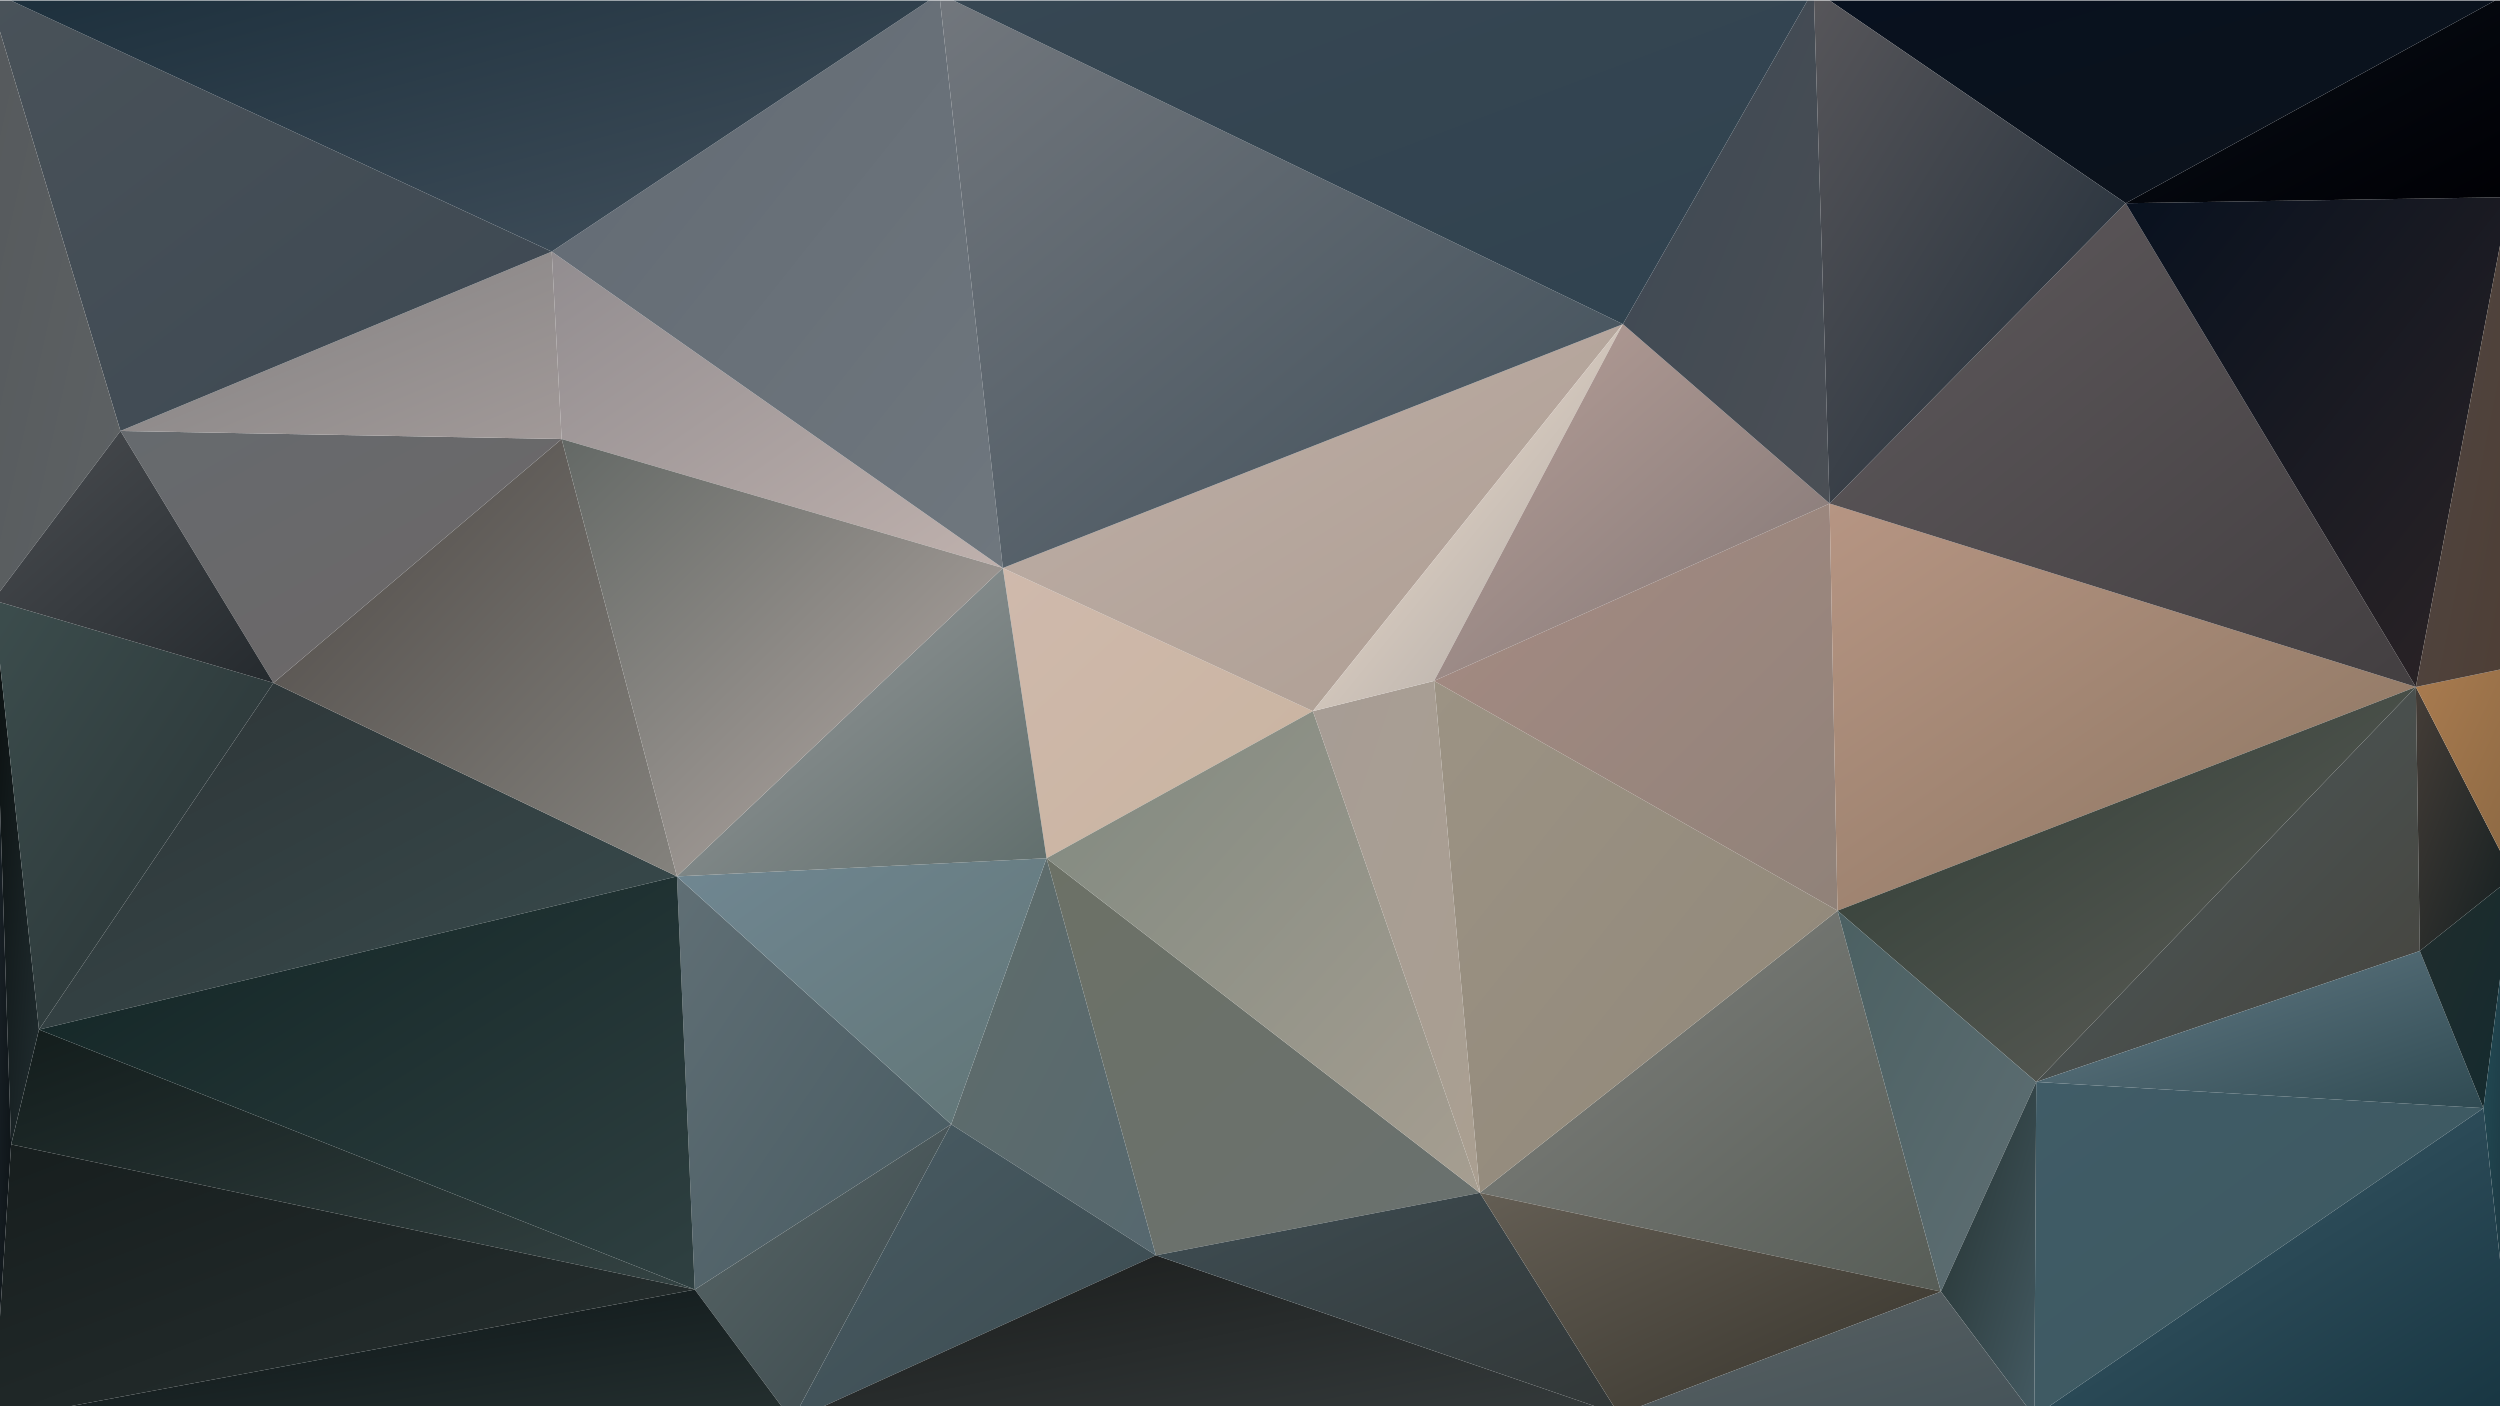 <?xml version="1.0" encoding="utf-8"?>
<!-- Generator: Adobe Illustrator 16.0.0, SVG Export Plug-In . SVG Version: 6.00 Build 0)  -->
<!DOCTYPE svg PUBLIC "-//W3C//DTD SVG 1.1//EN" "http://www.w3.org/Graphics/SVG/1.1/DTD/svg11.dtd">
<svg version="1.1" xmlns="http://www.w3.org/2000/svg" xmlns:xlink="http://www.w3.org/1999/xlink" x="0px" y="0px" width="3840px"
	 height="2160px" viewBox="0 0 3840 2160" enable-background="new 0 0 3840 2160" xml:space="preserve">
<g id="Layer_1">
</g>
<g id="Layer_2">
</g>
<g id="Layer_3">
</g>
<g id="Layer_4">
</g>
<g id="Layer_5">
</g>
<g id="Layer_6">
</g>
<g id="Layer_7">
</g>
<g id="Layer_8">
</g>
<g id="Layer_9">
</g>
<g id="Layer_10">
</g>
<g id="Layer_11">
</g>
<g id="Layer_12">
</g>
<g id="Layer_13">
</g>
<g id="Layer_14">
	<g>
		
			<linearGradient id="SVGID_1_" gradientUnits="userSpaceOnUse" x1="3541.18" y1="1376.514" x2="3544.252" y2="1373.441" gradientTransform="matrix(218 0 0 -197 -770472.375 272584.375)">
			<stop  offset="0" style="stop-color:#6C7166"/>
			<stop  offset="1" style="stop-color:#6A716F"/>
		</linearGradient>
		<polygon fill="url(#SVGID_1_)" points="1775.407,1928.146 2272.974,1832.177 1607.517,1318.278 		"/>
		
			<linearGradient id="SVGID_2_" gradientUnits="userSpaceOnUse" x1="3544.296" y1="1376.659" x2="3547.357" y2="1373.598" gradientTransform="matrix(232 0 0 -189 -819996.375 261586.375)">
			<stop  offset="0" style="stop-color:#81827E"/>
			<stop  offset="1" style="stop-color:#575D57"/>
		</linearGradient>
		<polygon fill="url(#SVGID_2_)" points="2272.974,1832.177 2981.168,1983.87 2822.437,1398.769 		"/>
		
			<linearGradient id="SVGID_3_" gradientUnits="userSpaceOnUse" x1="3542.512" y1="1377.667" x2="3545.578" y2="1374.601" gradientTransform="matrix(203 0 0 -254 -716982.375 351042.25)">
			<stop  offset="0" style="stop-color:#9C9384"/>
			<stop  offset="1" style="stop-color:#908779"/>
		</linearGradient>
		<polygon fill="url(#SVGID_3_)" points="2202.766,1045.851 2272.974,1832.177 2822.437,1398.769 		"/>
		
			<linearGradient id="SVGID_4_" gradientUnits="userSpaceOnUse" x1="3543.201" y1="1379.241" x2="3546.269" y2="1376.173" gradientTransform="matrix(203 0 0 -202 -716982.375 279298.375)">
			<stop  offset="0" style="stop-color:#A68B83"/>
			<stop  offset="1" style="stop-color:#908279"/>
		</linearGradient>
		<polygon fill="url(#SVGID_4_)" points="2822.437,1398.769 2810.226,773.422 2202.766,1045.851 		"/>
		
			<linearGradient id="SVGID_5_" gradientUnits="userSpaceOnUse" x1="3527.855" y1="1376.829" x2="3530.936" y2="1373.748" gradientTransform="matrix(103 0 0 -197 -361925.5 272584.375)">
			<stop  offset="0" style="stop-color:#606D6B"/>
			<stop  offset="1" style="stop-color:#56686F"/>
		</linearGradient>
		<polygon fill="url(#SVGID_5_)" points="1460.993,1726.921 1775.407,1928.146 1607.517,1318.278 		"/>
		
			<linearGradient id="SVGID_6_" gradientUnits="userSpaceOnUse" x1="3536.566" y1="1378.423" x2="3539.633" y2="1375.356" gradientTransform="matrix(156 0 0 -144 -550208.375 199406.375)">
			<stop  offset="0" style="stop-color:#CFB9AC"/>
			<stop  offset="1" style="stop-color:#C9B4A0"/>
		</linearGradient>
		<polygon fill="url(#SVGID_6_)" points="2016.56,1092.287 1540.359,872.487 1607.517,1318.278 		"/>
		
			<linearGradient id="SVGID_7_" gradientUnits="userSpaceOnUse" x1="3541.887" y1="1378.032" x2="3544.957" y2="1374.962" gradientTransform="matrix(218 0 0 -239 -770472.375 330387.375)">
			<stop  offset="0" style="stop-color:#808980"/>
			<stop  offset="1" style="stop-color:#A69E91"/>
		</linearGradient>
		<polygon fill="url(#SVGID_7_)" points="1607.517,1318.278 2272.974,1832.177 2016.56,1092.287 		"/>
		
			<linearGradient id="SVGID_8_" gradientUnits="userSpaceOnUse" x1="3527.331" y1="1378.446" x2="3530.405" y2="1375.373" gradientTransform="matrix(84 0 0 -254 -294236.5 351042.25)">
			<stop  offset="0" style="stop-color:#A79D95"/>
			<stop  offset="1" style="stop-color:#AA9F91"/>
		</linearGradient>
		<polygon fill="url(#SVGID_8_)" points="2016.56,1092.287 2272.974,1832.177 2202.766,1045.851 		"/>
		
			<linearGradient id="SVGID_9_" gradientUnits="userSpaceOnUse" x1="3531.879" y1="1376.507" x2="3534.948" y2="1373.438" gradientTransform="matrix(138 0 0 -205 -486418.375 283617.375)">
			<stop  offset="0" style="stop-color:#606F75"/>
			<stop  offset="1" style="stop-color:#475A61"/>
		</linearGradient>
		<polygon fill="url(#SVGID_9_)" points="1067.213,1980.774 1460.993,1726.921 1039.739,1346.141 		"/>
		
			<linearGradient id="SVGID_10_" gradientUnits="userSpaceOnUse" x1="3538.202" y1="1377.04" x2="3541.278" y2="1373.963" gradientTransform="matrix(186 0 0 -132 -656962.375 183014.375)">
			<stop  offset="0" style="stop-color:#708792"/>
			<stop  offset="1" style="stop-color:#617576"/>
		</linearGradient>
		<polygon fill="url(#SVGID_10_)" points="1039.739,1346.141 1460.993,1726.921 1607.517,1318.278 		"/>
		
			<linearGradient id="SVGID_11_" gradientUnits="userSpaceOnUse" x1="3537.529" y1="1378.581" x2="3540.62" y2="1375.49" gradientTransform="matrix(186 0 0 -153 -656962.375 211808.375)">
			<stop  offset="0" style="stop-color:#9C9EA0"/>
			<stop  offset="1" style="stop-color:#606E6C"/>
		</linearGradient>
		<polygon fill="url(#SVGID_11_)" points="1607.517,1318.278 1540.359,872.487 1039.739,1346.141 		"/>
		
			<linearGradient id="SVGID_12_" gradientUnits="userSpaceOnUse" x1="3547.005" y1="1378.487" x2="3550.071" y2="1375.421" gradientTransform="matrix(295 0 0 -202 -1043659.25 279298.375)">
			<stop  offset="0" style="stop-color:#B69583"/>
			<stop  offset="1" style="stop-color:#8A7460"/>
		</linearGradient>
		<polygon fill="url(#SVGID_12_)" points="3710.731,1055.138 2810.226,773.422 2822.437,1398.769 		"/>
		
			<linearGradient id="SVGID_13_" gradientUnits="userSpaceOnUse" x1="3545.209" y1="1380.118" x2="3548.28" y2="1377.047" gradientTransform="matrix(312 0 0 -192 -1104476.25 265429.375)">
			<stop  offset="0" style="stop-color:#BEAFA7"/>
			<stop  offset="1" style="stop-color:#AD9D92"/>
		</linearGradient>
		<polygon fill="url(#SVGID_13_)" points="2492.76,497.898 1540.359,872.487 2016.56,1092.287 		"/>
		
			<linearGradient id="SVGID_14_" gradientUnits="userSpaceOnUse" x1="3538.83" y1="1379.904" x2="3542.01" y2="1376.725" gradientTransform="matrix(156 0 0 -192 -550052.375 265429.375)">
			<stop  offset="0" style="stop-color:#F8E5D2"/>
			<stop  offset="1" style="stop-color:#A8A4A2"/>
		</linearGradient>
		<polygon fill="url(#SVGID_14_)" points="2202.766,1045.851 2492.76,497.898 2016.56,1092.287 		"/>
		
			<linearGradient id="SVGID_15_" gradientUnits="userSpaceOnUse" x1="3542.173" y1="1379.613" x2="3545.247" y2="1376.54" gradientTransform="matrix(199 0 0 -177 -702770.375 244759.375)">
			<stop  offset="0" style="stop-color:#B8A099"/>
			<stop  offset="1" style="stop-color:#817675"/>
		</linearGradient>
		<polygon fill="url(#SVGID_15_)" points="2810.226,773.422 2492.76,497.898 2202.766,1045.851 		"/>
		
			<linearGradient id="SVGID_16_" gradientUnits="userSpaceOnUse" x1="3541.604" y1="1377.458" x2="3544.677" y2="1374.385" gradientTransform="matrix(321 0 0 -172 -1136938.25 238047.375)">
			<stop  offset="0" style="stop-color:#2D3436"/>
			<stop  offset="1" style="stop-color:#394C4E"/>
		</linearGradient>
		<polygon fill="url(#SVGID_16_)" points="420.069,1048.946 59.867,1581.42 1039.739,1346.141 		"/>
		
			<linearGradient id="SVGID_17_" gradientUnits="userSpaceOnUse" x1="3542.389" y1="1374.758" x2="3545.463" y2="1371.683" gradientTransform="matrix(344 0 0 -129 -1218671.25 178965.375)">
			<stop  offset="0" style="stop-color:#131D1C"/>
			<stop  offset="1" style="stop-color:#344343"/>
		</linearGradient>
		<polygon fill="url(#SVGID_17_)" points="17.131,1757.879 1067.213,1980.774 59.867,1581.42 		"/>
		
			<linearGradient id="SVGID_18_" gradientUnits="userSpaceOnUse" x1="3542.81" y1="1377.383" x2="3545.879" y2="1374.314" gradientTransform="matrix(330 0 0 -205 -1168915.25 283617.375)">
			<stop  offset="0" style="stop-color:#112424"/>
			<stop  offset="1" style="stop-color:#2F4041"/>
		</linearGradient>
		<polygon fill="url(#SVGID_18_)" points="59.867,1581.42 1067.213,1980.774 1039.739,1346.141 		"/>
		
			<linearGradient id="SVGID_19_" gradientUnits="userSpaceOnUse" x1="3547.252" y1="1379.917" x2="3550.334" y2="1376.836" gradientTransform="matrix(295 0 0 -240 -1043659.25 331513.375)">
			<stop  offset="0" style="stop-color:#5E595C"/>
			<stop  offset="1" style="stop-color:#433F41"/>
		</linearGradient>
		<polygon fill="url(#SVGID_19_)" points="3265.058,312.151 2810.226,773.422 3710.731,1055.138 		"/>
		
			<linearGradient id="SVGID_20_" gradientUnits="userSpaceOnUse" x1="3546.519" y1="1375.346" x2="3549.574" y2="1372.29" gradientTransform="matrix(226 0 0 -166 -798399.375 229977.375)">
			<stop  offset="0" style="stop-color:#405C67"/>
			<stop  offset="1" style="stop-color:#3D585F"/>
		</linearGradient>
		<polygon fill="url(#SVGID_20_)" points="3127.692,1661.909 3124.729,2160.663 3146.699,2160.663 3814.518,1702.154 		"/>
		
			<linearGradient id="SVGID_21_" gradientUnits="userSpaceOnUse" x1="3547.563" y1="1378.134" x2="3550.64" y2="1375.057" gradientTransform="matrix(291 0 0 -196 -1029443.25 271121.375)">
			<stop  offset="0" style="stop-color:#2E3C34"/>
			<stop  offset="1" style="stop-color:#61605B"/>
		</linearGradient>
		<polygon fill="url(#SVGID_21_)" points="2822.437,1398.769 3127.692,1661.909 3710.731,1055.138 		"/>
		
			<linearGradient id="SVGID_22_" gradientUnits="userSpaceOnUse" x1="3536.468" y1="1376.692" x2="3539.549" y2="1373.611" gradientTransform="matrix(100 0 0 -189 -350820.5 261586.375)">
			<stop  offset="0" style="stop-color:#4B6062"/>
			<stop  offset="1" style="stop-color:#5F6F74"/>
		</linearGradient>
		<polygon fill="url(#SVGID_22_)" points="2981.168,1983.87 3127.692,1661.909 2822.437,1398.769 		"/>
		
			<linearGradient id="SVGID_23_" gradientUnits="userSpaceOnUse" x1="3520.986" y1="1375.663" x2="3524.05" y2="1372.599" gradientTransform="matrix(48 0 0 -166 -166012.375 229977.375)">
			<stop  offset="0" style="stop-color:#243130"/>
			<stop  offset="1" style="stop-color:#445A62"/>
		</linearGradient>
		<polygon fill="url(#SVGID_23_)" points="2981.168,1983.87 3113.318,2160.663 3124.729,2160.663 3127.692,1661.909 		"/>
		
			<linearGradient id="SVGID_24_" gradientUnits="userSpaceOnUse" x1="3537.001" y1="1379.192" x2="3540.067" y2="1376.127" gradientTransform="matrix(203 0 0 -217 -717566.375 299936.375)">
			<stop  offset="0" style="stop-color:#4E4946"/>
			<stop  offset="1" style="stop-color:#84827D"/>
		</linearGradient>
		<polygon fill="url(#SVGID_24_)" points="862.691,674.357 420.069,1048.946 1039.739,1346.141 		"/>
		
			<linearGradient id="SVGID_25_" gradientUnits="userSpaceOnUse" x1="3539.408" y1="1380.304" x2="3542.482" y2="1377.229" gradientTransform="matrix(227 0 0 -157 -802698.375 217163.375)">
			<stop  offset="0" style="stop-color:#928D90"/>
			<stop  offset="1" style="stop-color:#BFB1AD"/>
		</linearGradient>
		<polygon fill="url(#SVGID_25_)" points="1540.359,872.487 847.427,386.45 862.691,674.357 		"/>
		
			<linearGradient id="SVGID_26_" gradientUnits="userSpaceOnUse" x1="3539.56" y1="1379.048" x2="3542.622" y2="1375.986" gradientTransform="matrix(222 0 0 -217 -784928.375 299936.375)">
			<stop  offset="0" style="stop-color:#646966"/>
			<stop  offset="1" style="stop-color:#B7ABA6"/>
		</linearGradient>
		<polygon fill="url(#SVGID_26_)" points="1039.739,1346.141 1540.359,872.487 862.691,674.357 		"/>
		
			<linearGradient id="SVGID_27_" gradientUnits="userSpaceOnUse" x1="3537.776" y1="1380.185" x2="3540.861" y2="1377.1" gradientTransform="matrix(222 0 0 -125 -785150.375 173156.375)">
			<stop  offset="0" style="stop-color:#666A6E"/>
			<stop  offset="1" style="stop-color:#6D6766"/>
		</linearGradient>
		<polygon fill="url(#SVGID_27_)" points="185.022,661.975 420.069,1048.946 862.691,674.357 		"/>
		
			<linearGradient id="SVGID_28_" gradientUnits="userSpaceOnUse" x1="3537.572" y1="1382.62" x2="3540.627" y2="1379.566" gradientTransform="matrix(222 0 0 -93 -785150.375 128971.5)">
			<stop  offset="0" style="stop-color:#818081"/>
			<stop  offset="1" style="stop-color:#A19998"/>
		</linearGradient>
		<polygon fill="url(#SVGID_28_)" points="847.427,386.45 185.022,661.975 862.691,674.357 		"/>
		
			<linearGradient id="SVGID_29_" gradientUnits="userSpaceOnUse" x1="3545.439" y1="1377.892" x2="3548.533" y2="1374.797" gradientTransform="matrix(193 0 0 -196 -681149.375 271121.375)">
			<stop  offset="0" style="stop-color:#4E5C5E"/>
			<stop  offset="1" style="stop-color:#45433D"/>
		</linearGradient>
		<polygon fill="url(#SVGID_29_)" points="3710.731,1055.138 3127.692,1661.909 3716.836,1460.685 		"/>
		
			<linearGradient id="SVGID_30_" gradientUnits="userSpaceOnUse" x1="3546.573" y1="1374.196" x2="3549.632" y2="1371.138" gradientTransform="matrix(225 0 0 -78 -794845.375 108648.5)">
			<stop  offset="0" style="stop-color:#657C87"/>
			<stop  offset="1" style="stop-color:#2F4A52"/>
		</linearGradient>
		<polygon fill="url(#SVGID_30_)" points="3127.692,1661.909 3814.518,1702.154 3716.836,1460.685 		"/>
		
			<linearGradient id="SVGID_31_" gradientUnits="userSpaceOnUse" x1="3540.146" y1="1380.922" x2="3543.214" y2="1377.853" gradientTransform="matrix(284 0 0 -219 -1005503.25 302469.375)">
			<stop  offset="0" style="stop-color:#495259"/>
			<stop  offset="1" style="stop-color:#3D4852"/>
		</linearGradient>
		<polygon fill="url(#SVGID_31_)" points="847.427,386.45 16.814,0.858 0.001,0.858 0.001,3.397 0.001,48.644 185.022,661.975 		"/>
		
			<linearGradient id="SVGID_32_" gradientUnits="userSpaceOnUse" x1="3397.808" y1="1377.93" x2="3400.879" y2="1374.858" gradientTransform="matrix(23 0 0 -270 -78167.359 373050.25)">
			<stop  offset="0" style="stop-color:#090E0E"/>
			<stop  offset="1" style="stop-color:#212D30"/>
		</linearGradient>
		<polygon fill="url(#SVGID_32_)" points="59.867,1581.42 0.001,1019.159 0.001,1140.976 0.001,1155.792 0.001,1169.601 
			0.001,1195.71 0.001,1236.699 17.131,1757.879 		"/>
		
			<linearGradient id="SVGID_33_" gradientUnits="userSpaceOnUse" x1="3527.702" y1="1378.285" x2="3530.762" y2="1375.226" gradientTransform="matrix(141 0 0 -213 -497421.375 294504.375)">
			<stop  offset="0" style="stop-color:#3C4D4D"/>
			<stop  offset="1" style="stop-color:#273133"/>
		</linearGradient>
		<polygon fill="url(#SVGID_33_)" points="420.069,1048.946 0.001,925.069 0.001,931.31 0.001,946.13 0.001,1019.159 
			59.867,1581.42 		"/>
		
			<linearGradient id="SVGID_34_" gradientUnits="userSpaceOnUse" x1="3499.258" y1="1379.834" x2="3502.329" y2="1376.763" gradientTransform="matrix(67 0 0 -303 -234502.406 418221.25)">
			<stop  offset="0" style="stop-color:#55595C"/>
			<stop  offset="1" style="stop-color:#5E6264"/>
		</linearGradient>
		<polygon fill="url(#SVGID_34_)" points="0.001,48.644 0.001,68.669 0.001,481.452 0.001,715.687 0.001,726.052 0.001,742.007 
			0.001,908.252 185.022,661.975 		"/>
		
			<linearGradient id="SVGID_35_" gradientUnits="userSpaceOnUse" x1="3527.57" y1="1379.801" x2="3530.651" y2="1376.72" gradientTransform="matrix(141 0 0 -125 -497421.375 173156.375)">
			<stop  offset="0" style="stop-color:#4A4D51"/>
			<stop  offset="1" style="stop-color:#252A2E"/>
		</linearGradient>
		<polygon fill="url(#SVGID_35_)" points="185.022,661.975 0.001,908.252 0.001,925.069 420.069,1048.946 		"/>
		
			<linearGradient id="SVGID_36_" gradientUnits="userSpaceOnUse" x1="3542.538" y1="1373.996" x2="3545.605" y2="1370.928" gradientTransform="matrix(353 0 0 -137 -1250657.25 190046.375)">
			<stop  offset="0" style="stop-color:#171E1E"/>
			<stop  offset="1" style="stop-color:#283131"/>
		</linearGradient>
		<polygon fill="url(#SVGID_36_)" points="17.131,1757.879 0.001,2022.329 0.001,2029.866 0.001,2160.663 32.016,2160.663 
			83.599,2160.663 103.916,2160.663 1067.213,1980.774 		"/>
		
			<linearGradient id="SVGID_37_" gradientUnits="userSpaceOnUse" x1="3157.086" y1="1378.029" x2="3160.155" y2="1374.96" gradientTransform="matrix(9 0 0 -407 -28425.359 561836.5)">
			<stop  offset="0" style="stop-color:#1E272E"/>
			<stop  offset="1" style="stop-color:#0C1215"/>
		</linearGradient>
		<polygon fill="url(#SVGID_37_)" points="0.001,1236.699 0.001,2022.329 17.131,1757.879 		"/>
		
			<linearGradient id="SVGID_38_" gradientUnits="userSpaceOnUse" x1="3531.295" y1="1375.037" x2="3534.371" y2="1371.961" gradientTransform="matrix(129 0 0 -147 -454432.375 203816.375)">
			<stop  offset="0" style="stop-color:#586667"/>
			<stop  offset="1" style="stop-color:#3B484C"/>
		</linearGradient>
		<polygon fill="url(#SVGID_38_)" points="1067.213,1980.774 1200.927,2160.663 1228.237,2160.663 1460.993,1726.921 		"/>
		
			<linearGradient id="SVGID_39_" gradientUnits="userSpaceOnUse" x1="3537.741" y1="1374.461" x2="3540.813" y2="1371.389" gradientTransform="matrix(183 0 0 -147 -646245.375 203816.375)">
			<stop  offset="0" style="stop-color:#495C64"/>
			<stop  offset="1" style="stop-color:#3B4A4F"/>
		</linearGradient>
		<polygon fill="url(#SVGID_39_)" points="1460.993,1726.921 1228.237,2160.663 1263.741,2160.663 1775.407,1928.146 		"/>
		
			<linearGradient id="SVGID_40_" gradientUnits="userSpaceOnUse" x1="3544.171" y1="1368.092" x2="3547.262" y2="1365.001" gradientTransform="matrix(402 0 0 -65 -1424754.25 90902.5)">
			<stop  offset="0" style="stop-color:#0B1315"/>
			<stop  offset="1" style="stop-color:#253030"/>
		</linearGradient>
		<polygon fill="url(#SVGID_40_)" points="103.916,2160.663 367.406,2160.663 594.849,2160.663 718.22,2160.663 1200.927,2160.663 
			1067.213,1980.774 		"/>
		
			<linearGradient id="SVGID_41_" gradientUnits="userSpaceOnUse" x1="3546.07" y1="1370.189" x2="3549.15" y2="1367.11" gradientTransform="matrix(416 0 0 -82 -1474094.25 114311.5)">
			<stop  offset="0" style="stop-color:#1A1C1B"/>
			<stop  offset="1" style="stop-color:#353B3C"/>
		</linearGradient>
		<polygon fill="url(#SVGID_41_)" points="1263.741,2160.663 1579.172,2160.663 1639.968,2160.663 1793.817,2160.663 
			1951.301,2160.663 2451.611,2160.663 1775.407,1928.146 		"/>
		
			<linearGradient id="SVGID_42_" gradientUnits="userSpaceOnUse" x1="3543.185" y1="1373.333" x2="3546.255" y2="1370.262" gradientTransform="matrix(233 0 0 -110 -823712.375 152864.438)">
			<stop  offset="0" style="stop-color:#3E4D53"/>
			<stop  offset="1" style="stop-color:#323737"/>
		</linearGradient>
		<polygon fill="url(#SVGID_42_)" points="1775.407,1928.146 2451.611,2160.663 2479.093,2160.663 2272.974,1832.177 		"/>
		
			<linearGradient id="SVGID_43_" gradientUnits="userSpaceOnUse" x1="3544.158" y1="1372.913" x2="3547.224" y2="1369.847" gradientTransform="matrix(232 0 0 -110 -819996.375 152864.438)">
			<stop  offset="0" style="stop-color:#645E54"/>
			<stop  offset="1" style="stop-color:#37342C"/>
		</linearGradient>
		<polygon fill="url(#SVGID_43_)" points="2272.974,1832.177 2479.093,2160.663 2518.208,2160.663 2981.168,1983.87 		"/>
		
			<linearGradient id="SVGID_44_" gradientUnits="userSpaceOnUse" x1="3543.894" y1="1367.438" x2="3546.981" y2="1364.351" gradientTransform="matrix(209 0 0 -62 -738207.375 86769.375)">
			<stop  offset="0" style="stop-color:#5A6162"/>
			<stop  offset="1" style="stop-color:#455359"/>
		</linearGradient>
		<polygon fill="url(#SVGID_44_)" points="2518.208,2160.663 2542.721,2160.663 2687.252,2160.663 3113.318,2160.663 
			2981.168,1983.87 		"/>
		
			<linearGradient id="SVGID_45_" gradientUnits="userSpaceOnUse" x1="3546.981" y1="1374.996" x2="3550.073" y2="1371.903" gradientTransform="matrix(243 0 0 -153 -858800.375 212076.375)">
			<stop  offset="0" style="stop-color:#3D5D6B"/>
			<stop  offset="1" style="stop-color:#173541"/>
		</linearGradient>
		<polygon fill="url(#SVGID_45_)" points="3814.518,1702.154 3146.699,2160.663 3247.88,2160.663 3410.818,2160.663 
			3435.019,2160.663 3725.12,2160.663 3830.778,2160.663 3840,2160.663 3840,2132.882 3840,1934.725 		"/>
		
			<linearGradient id="SVGID_46_" gradientUnits="userSpaceOnUse" x1="3530.806" y1="1377.271" x2="3533.877" y2="1374.2" gradientTransform="matrix(49 0 0 -131 -169326.375 181551.375)">
			<stop  offset="0" style="stop-color:#453D37"/>
			<stop  offset="1" style="stop-color:#131E20"/>
		</linearGradient>
		<polygon fill="url(#SVGID_46_)" points="3716.836,1460.685 3840,1362.354 3840,1334.696 3840,1306.63 3710.731,1055.138 		"/>
		
			<linearGradient id="SVGID_47_" gradientUnits="userSpaceOnUse" x1="3530.905" y1="1376.462" x2="3533.979" y2="1373.388" gradientTransform="matrix(47 0 0 -115 -162218.375 159597.438)">
			<stop  offset="0" style="stop-color:#202D2D"/>
			<stop  offset="1" style="stop-color:#142A2E"/>
		</linearGradient>
		<polygon fill="url(#SVGID_47_)" points="3814.518,1702.154 3840,1504.041 3840,1362.354 3716.836,1460.685 		"/>
		
			<linearGradient id="SVGID_48_" gradientUnits="userSpaceOnUse" x1="3494.66" y1="1377.073" x2="3497.728" y2="1374.005" gradientTransform="matrix(17 0 0 -268 -55596.359 370431.25)">
			<stop  offset="0" style="stop-color:#234D57"/>
			<stop  offset="1" style="stop-color:#192F39"/>
		</linearGradient>
		<polygon fill="url(#SVGID_48_)" points="3840,1934.725 3840,1504.041 3814.518,1702.154 		"/>
		
			<linearGradient id="SVGID_49_" gradientUnits="userSpaceOnUse" x1="3531.947" y1="1378.567" x2="3535.021" y2="1375.494" gradientTransform="matrix(49 0 0 -104 -169326.375 144335.438)">
			<stop  offset="0" style="stop-color:#A97B4F"/>
			<stop  offset="1" style="stop-color:#8B6843"/>
		</linearGradient>
		<polygon fill="url(#SVGID_49_)" points="3840,1306.63 3840,1296.64 3840,1274.466 3840,1263.284 3840,1036.819 3840,1028.383 
			3710.731,1055.138 		"/>
		
			<linearGradient id="SVGID_50_" gradientUnits="userSpaceOnUse" x1="3546.503" y1="1380.555" x2="3549.581" y2="1377.478" gradientTransform="matrix(193 0 0 -243 -681104.375 335644.375)">
			<stop  offset="0" style="stop-color:#08111F"/>
			<stop  offset="1" style="stop-color:#2C2426"/>
		</linearGradient>
		<polygon fill="url(#SVGID_50_)" points="3710.731,1055.138 3840,377.337 3840,303.088 3265.058,312.151 		"/>
		
			<linearGradient id="SVGID_51_" gradientUnits="userSpaceOnUse" x1="3531.157" y1="1379.836" x2="3534.25" y2="1376.743" gradientTransform="matrix(49 0 0 -243 -169326.375 335644.375)">
			<stop  offset="0" style="stop-color:#524743"/>
			<stop  offset="1" style="stop-color:#4D3E35"/>
		</linearGradient>
		<polygon fill="url(#SVGID_51_)" points="3840,1028.383 3840,625.259 3840,577.106 3840,522.759 3840,469.595 3840,413.315 
			3840,407.251 3840,402.583 3840,377.337 3710.731,1055.138 		"/>
		
			<linearGradient id="SVGID_52_" gradientUnits="userSpaceOnUse" x1="3545.905" y1="1384.635" x2="3549.001" y2="1381.539" gradientTransform="matrix(194 0 0 -105 -684657.375 145378.438)">
			<stop  offset="0" style="stop-color:#080E17"/>
			<stop  offset="1" style="stop-color:#000004"/>
		</linearGradient>
		<polygon fill="url(#SVGID_52_)" points="3840,303.088 3840,14.923 3840,0.858 3832.182,0.858 3265.058,312.151 		"/>
		
			<linearGradient id="SVGID_53_" gradientUnits="userSpaceOnUse" x1="3548.481" y1="1384.91" x2="3551.564" y2="1381.828" gradientTransform="matrix(351 0 0 -106 -1242635.25 146755.438)">
			<stop  offset="0" style="stop-color:#08111F"/>
			<stop  offset="1" style="stop-color:#0C131B"/>
		</linearGradient>
		<polygon fill="url(#SVGID_53_)" points="3832.182,0.858 3768.443,0.858 3765.429,0.858 2878.78,0.858 2839.03,0.858 
			2810.427,0.858 3265.058,312.151 		"/>
		
			<linearGradient id="SVGID_54_" gradientUnits="userSpaceOnUse" x1="3535.13" y1="1380.934" x2="3538.194" y2="1377.87" gradientTransform="matrix(104 0 0 -255 -365140.5 352077.25)">
			<stop  offset="0" style="stop-color:#3D4853"/>
			<stop  offset="1" style="stop-color:#4B4F55"/>
		</linearGradient>
		<polygon fill="url(#SVGID_54_)" points="2810.226,773.422 2786.327,0.858 2776.192,0.858 2492.76,497.898 		"/>
		
			<linearGradient id="SVGID_55_" gradientUnits="userSpaceOnUse" x1="3541.994" y1="1380.465" x2="3545.059" y2="1377.399" gradientTransform="matrix(157 0 0 -255 -553353.375 352077.25)">
			<stop  offset="0" style="stop-color:#57565A"/>
			<stop  offset="1" style="stop-color:#1E2B37"/>
		</linearGradient>
		<polygon fill="url(#SVGID_55_)" points="3265.058,312.151 2810.427,0.858 2786.327,0.858 2810.226,773.422 		"/>
		
			<linearGradient id="SVGID_56_" gradientUnits="userSpaceOnUse" x1="3540.154" y1="1380.748" x2="3543.222" y2="1377.68" gradientTransform="matrix(227 0 0 -285 -802698.375 393419.25)">
			<stop  offset="0" style="stop-color:#626A73"/>
			<stop  offset="1" style="stop-color:#6F777E"/>
		</linearGradient>
		<polygon fill="url(#SVGID_56_)" points="1540.359,872.487 1443.859,0.858 1426.654,0.858 847.427,386.45 		"/>
		
			<linearGradient id="SVGID_57_" gradientUnits="userSpaceOnUse" x1="3545.953" y1="1383.811" x2="3549.032" y2="1380.731" gradientTransform="matrix(479 0 0 -130 -1698338.5 179827.375)">
			<stop  offset="0" style="stop-color:#1C2F3C"/>
			<stop  offset="1" style="stop-color:#43515D"/>
		</linearGradient>
		<polygon fill="url(#SVGID_57_)" points="1426.654,0.858 1359.989,0.858 1212.013,0.858 683.251,0.858 668.827,0.858 
			631.493,0.858 265.544,0.858 107.749,0.858 16.814,0.858 847.427,386.45 		"/>
		
			<linearGradient id="SVGID_58_" gradientUnits="userSpaceOnUse" x1="3545.101" y1="1380.068" x2="3548.169" y2="1377" gradientTransform="matrix(344 0 0 -285 -1218204.25 393419.25)">
			<stop  offset="0" style="stop-color:#72777D"/>
			<stop  offset="1" style="stop-color:#404F5A"/>
		</linearGradient>
		<polygon fill="url(#SVGID_58_)" points="2492.76,497.898 1464.74,0.858 1443.859,0.858 1540.359,872.487 		"/>
		
			<linearGradient id="SVGID_59_" gradientUnits="userSpaceOnUse" x1="3547.682" y1="1382.791" x2="3550.759" y2="1379.714" gradientTransform="matrix(440 0 0 -166 -1559292.5 229435.375)">
			<stop  offset="0" style="stop-color:#374753"/>
			<stop  offset="1" style="stop-color:#30424F"/>
		</linearGradient>
		<polygon fill="url(#SVGID_59_)" points="2776.192,0.858 2701.929,0.858 2688.896,0.858 2626.618,0.858 2571.589,0.858 
			2541.87,0.858 2166.951,0.858 2141.385,0.858 1794.433,0.858 1705.535,0.858 1661.585,0.858 1628.897,0.858 1573.278,0.858 
			1464.74,0.858 2492.76,497.898 		"/>
	</g>
</g>
<g id="Layer_15">
</g>
<g id="Layer_16">
</g>
<g id="Layer_17">
</g>
<g id="Layer_18">
</g>
<g id="Layer_19">
</g>
<g id="Layer_20">
</g>
<g id="Layer_21">
</g>
<g id="Layer_22">
</g>
<g id="Layer_23">
</g>
<g id="Layer_24">
</g>
<g id="Layer_25">
</g>
</svg>
